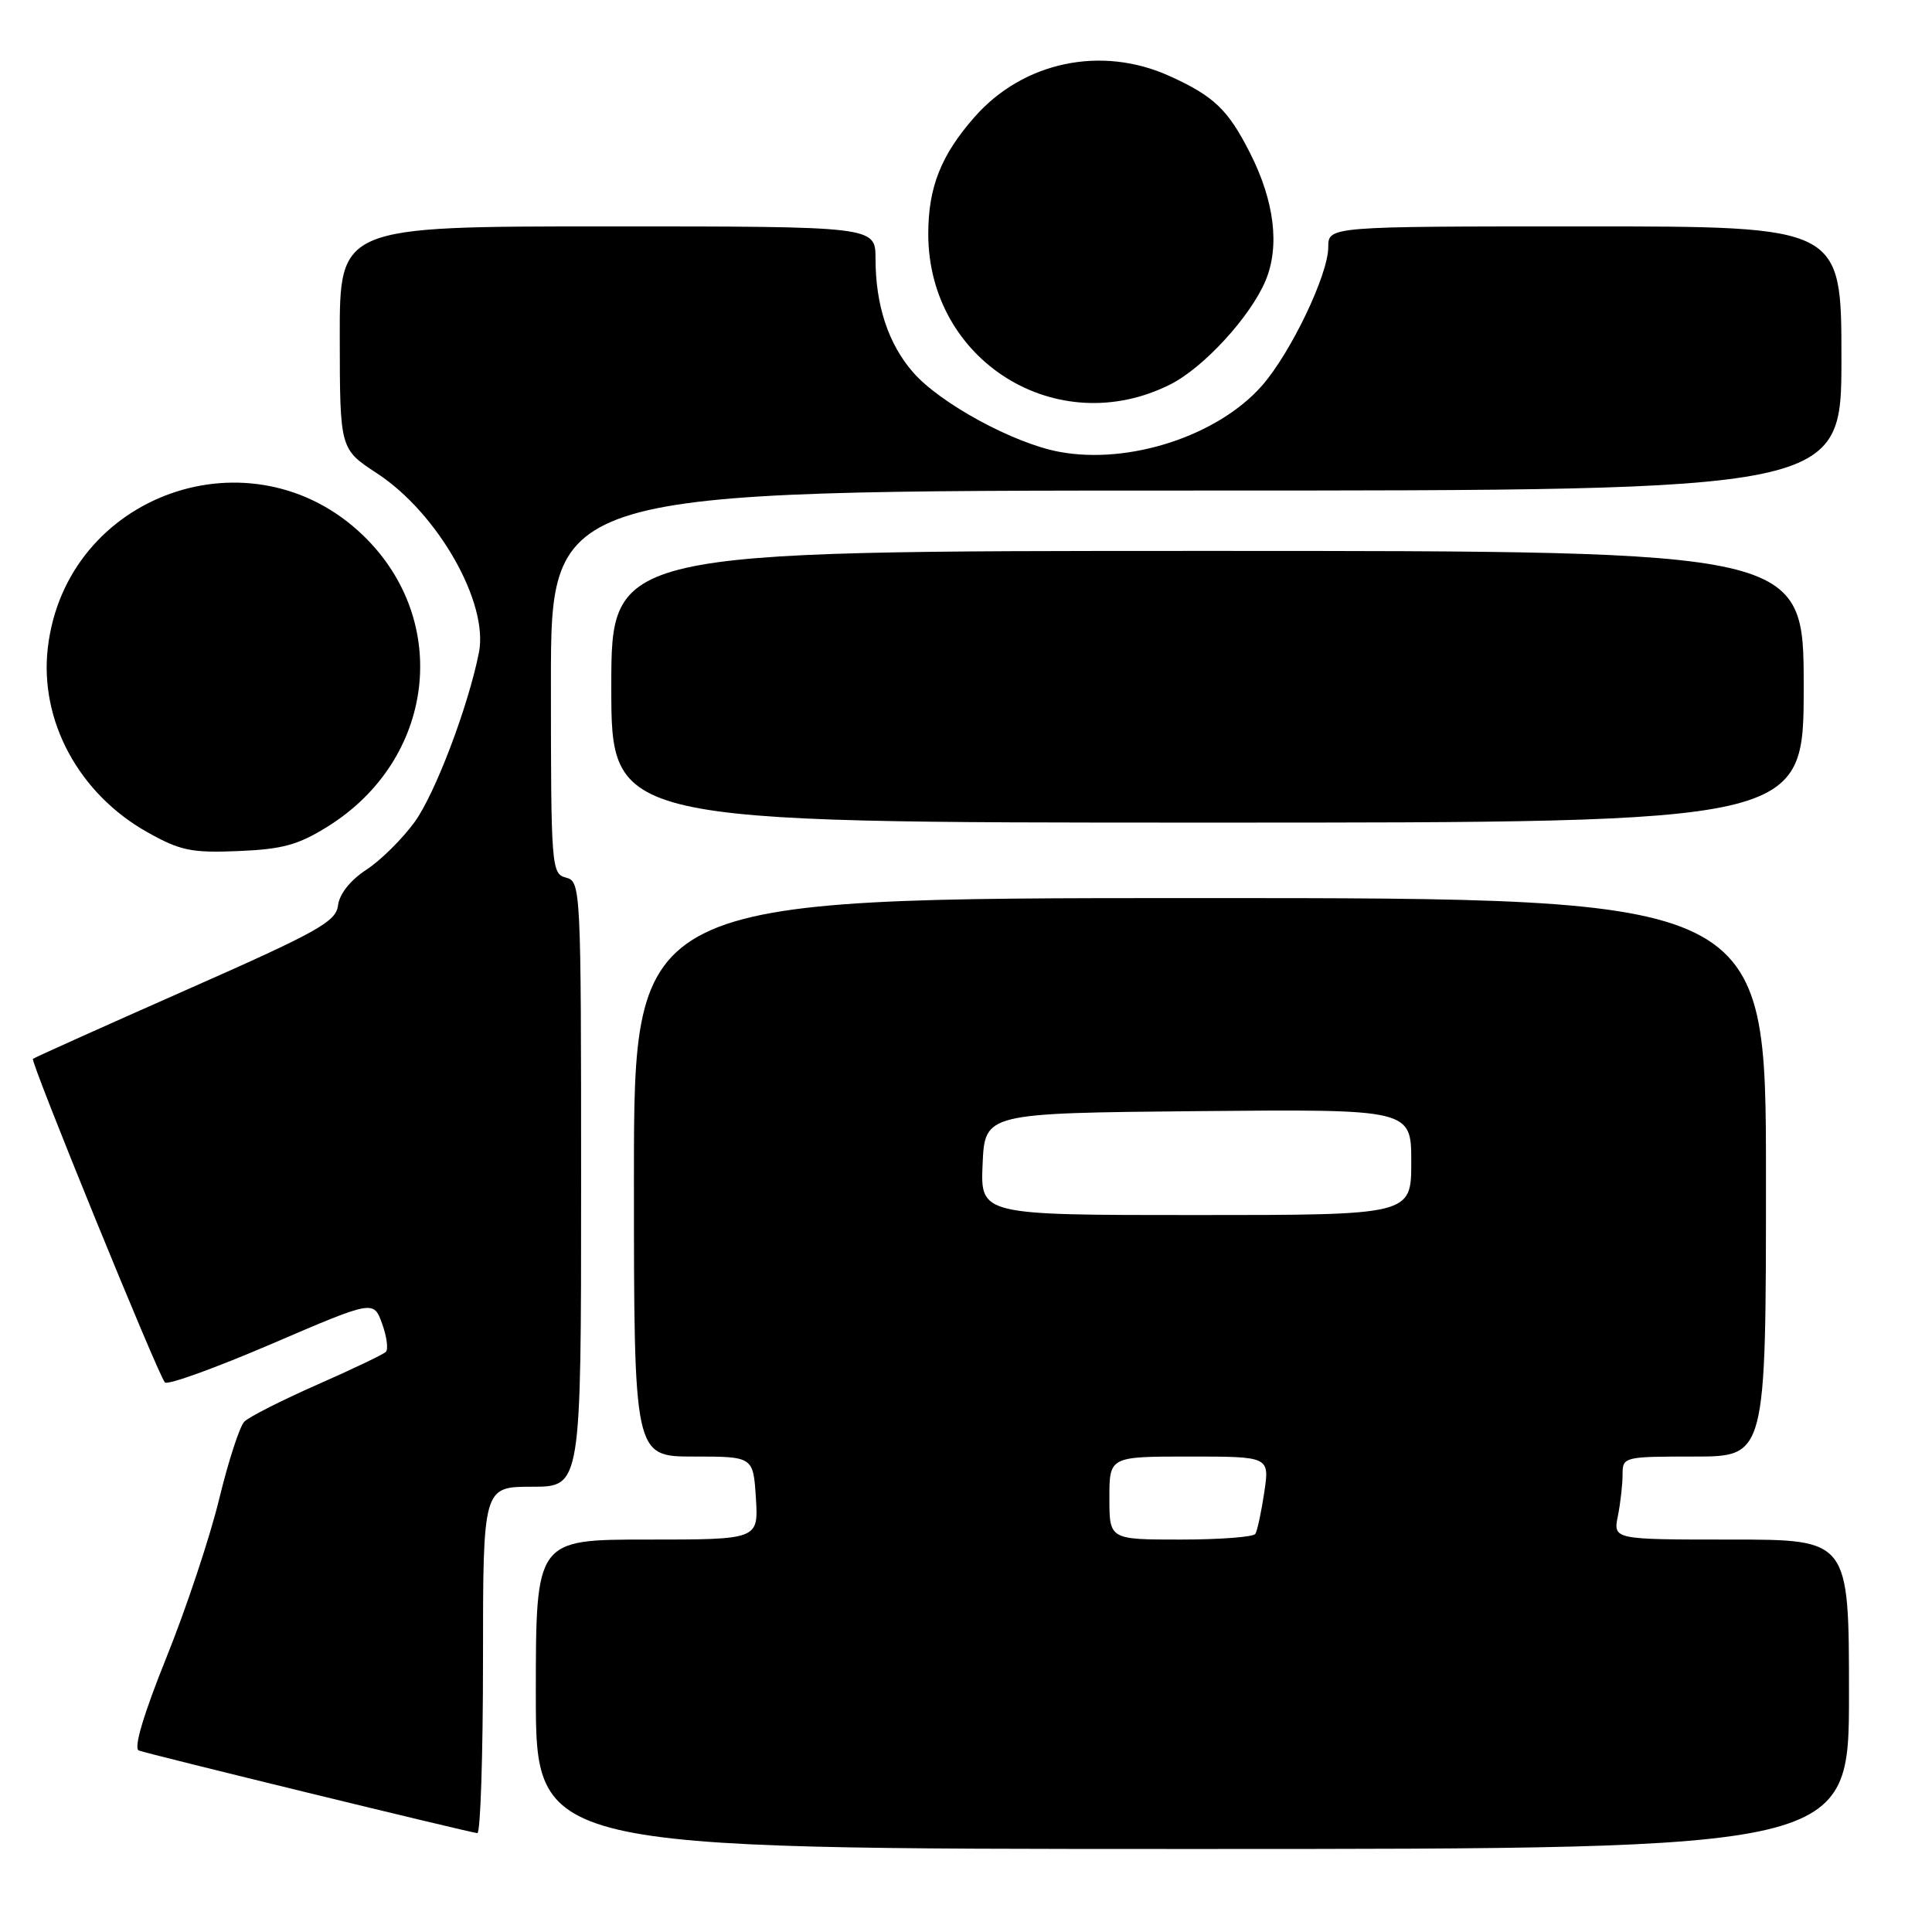 <?xml version="1.0" encoding="UTF-8" standalone="no"?>
<!DOCTYPE svg PUBLIC "-//W3C//DTD SVG 1.1//EN" "http://www.w3.org/Graphics/SVG/1.1/DTD/svg11.dtd" >
<svg xmlns="http://www.w3.org/2000/svg" xmlns:xlink="http://www.w3.org/1999/xlink" version="1.1" viewBox="0 0 256 256">
 <g >
 <path fill="currentColor"
d=" M 245.00 224.50 C 245.00 204.00 245.00 204.00 229.38 204.00 C 213.75 204.00 213.75 204.00 214.38 200.87 C 214.72 199.16 215.00 196.68 215.00 195.37 C 215.00 193.04 215.17 193.00 224.50 193.00 C 234.00 193.00 234.00 193.00 234.00 156.00 C 234.00 119.00 234.00 119.00 159.00 119.00 C 84.00 119.00 84.00 119.00 84.00 156.00 C 84.00 193.00 84.00 193.00 91.91 193.00 C 99.81 193.00 99.81 193.00 100.16 198.50 C 100.50 204.00 100.50 204.00 85.75 204.00 C 71.00 204.00 71.00 204.00 71.00 224.50 C 71.00 245.00 71.00 245.00 158.00 245.00 C 245.00 245.00 245.00 245.00 245.00 224.50 Z  M 64.00 220.00 C 64.00 197.00 64.00 197.00 70.50 197.00 C 77.00 197.00 77.00 197.00 77.00 156.91 C 77.00 117.65 76.96 116.80 75.00 116.29 C 73.07 115.78 73.00 114.93 73.00 90.38 C 73.00 65.00 73.00 65.00 158.50 65.00 C 244.00 65.00 244.00 65.00 244.00 47.50 C 244.00 30.00 244.00 30.00 210.00 30.00 C 176.00 30.00 176.00 30.00 176.00 32.75 C 176.00 36.38 171.04 46.75 167.22 51.10 C 161.38 57.75 149.60 61.60 140.36 59.87 C 134.33 58.75 124.62 53.48 121.02 49.37 C 117.72 45.61 116.01 40.47 116.01 34.25 C 116.00 30.00 116.00 30.00 80.50 30.00 C 45.00 30.00 45.00 30.00 45.02 44.75 C 45.04 59.50 45.04 59.50 49.94 62.71 C 58.01 67.98 64.77 79.87 63.46 86.47 C 62.04 93.62 57.66 105.17 54.94 108.92 C 53.32 111.15 50.45 114.00 48.55 115.24 C 46.43 116.62 44.98 118.45 44.79 119.96 C 44.54 122.13 42.13 123.47 24.57 131.22 C 13.61 136.07 4.51 140.15 4.36 140.31 C 4.01 140.66 20.98 182.27 21.85 183.18 C 22.21 183.56 28.57 181.26 36.00 178.07 C 49.50 172.27 49.50 172.27 50.63 175.39 C 51.25 177.10 51.47 178.78 51.13 179.13 C 50.78 179.47 46.67 181.44 42.00 183.49 C 37.33 185.55 32.99 187.75 32.38 188.37 C 31.76 188.99 30.26 193.61 29.04 198.63 C 27.83 203.65 24.68 213.10 22.05 219.63 C 19.00 227.21 17.68 231.66 18.39 231.95 C 19.46 232.38 61.74 242.70 63.25 242.90 C 63.66 242.96 64.00 232.65 64.00 220.00 Z  M 43.47 109.49 C 57.62 100.63 59.85 82.31 48.15 70.98 C 33.40 56.70 8.74 65.44 6.34 85.80 C 5.20 95.47 10.43 105.17 19.54 110.28 C 23.88 112.72 25.38 113.03 31.60 112.77 C 37.44 112.53 39.54 111.95 43.47 109.49 Z  M 239.00 91.00 C 239.00 73.00 239.00 73.00 160.00 73.00 C 81.00 73.00 81.00 73.00 81.00 91.00 C 81.00 109.00 81.00 109.00 160.00 109.00 C 239.00 109.00 239.00 109.00 239.00 91.00 Z  M 155.07 50.94 C 159.50 48.71 165.70 41.95 167.70 37.17 C 169.60 32.62 168.87 26.65 165.63 20.26 C 162.72 14.53 160.86 12.74 154.98 10.08 C 145.96 5.98 135.57 8.17 129.12 15.52 C 124.68 20.57 123.00 24.83 123.00 31.00 C 123.00 47.85 140.08 58.47 155.07 50.94 Z  M 147.00 198.50 C 147.00 193.00 147.00 193.00 157.61 193.00 C 168.23 193.00 168.23 193.00 167.52 197.75 C 167.13 200.36 166.60 202.84 166.34 203.25 C 166.09 203.66 161.63 204.00 156.44 204.00 C 147.00 204.00 147.00 204.00 147.00 198.50 Z  M 130.20 154.25 C 130.50 147.50 130.50 147.50 158.75 147.23 C 187.00 146.97 187.00 146.97 187.00 153.98 C 187.00 161.00 187.00 161.00 158.45 161.00 C 129.91 161.00 129.91 161.00 130.20 154.25 Z "/>
</g>
</svg>